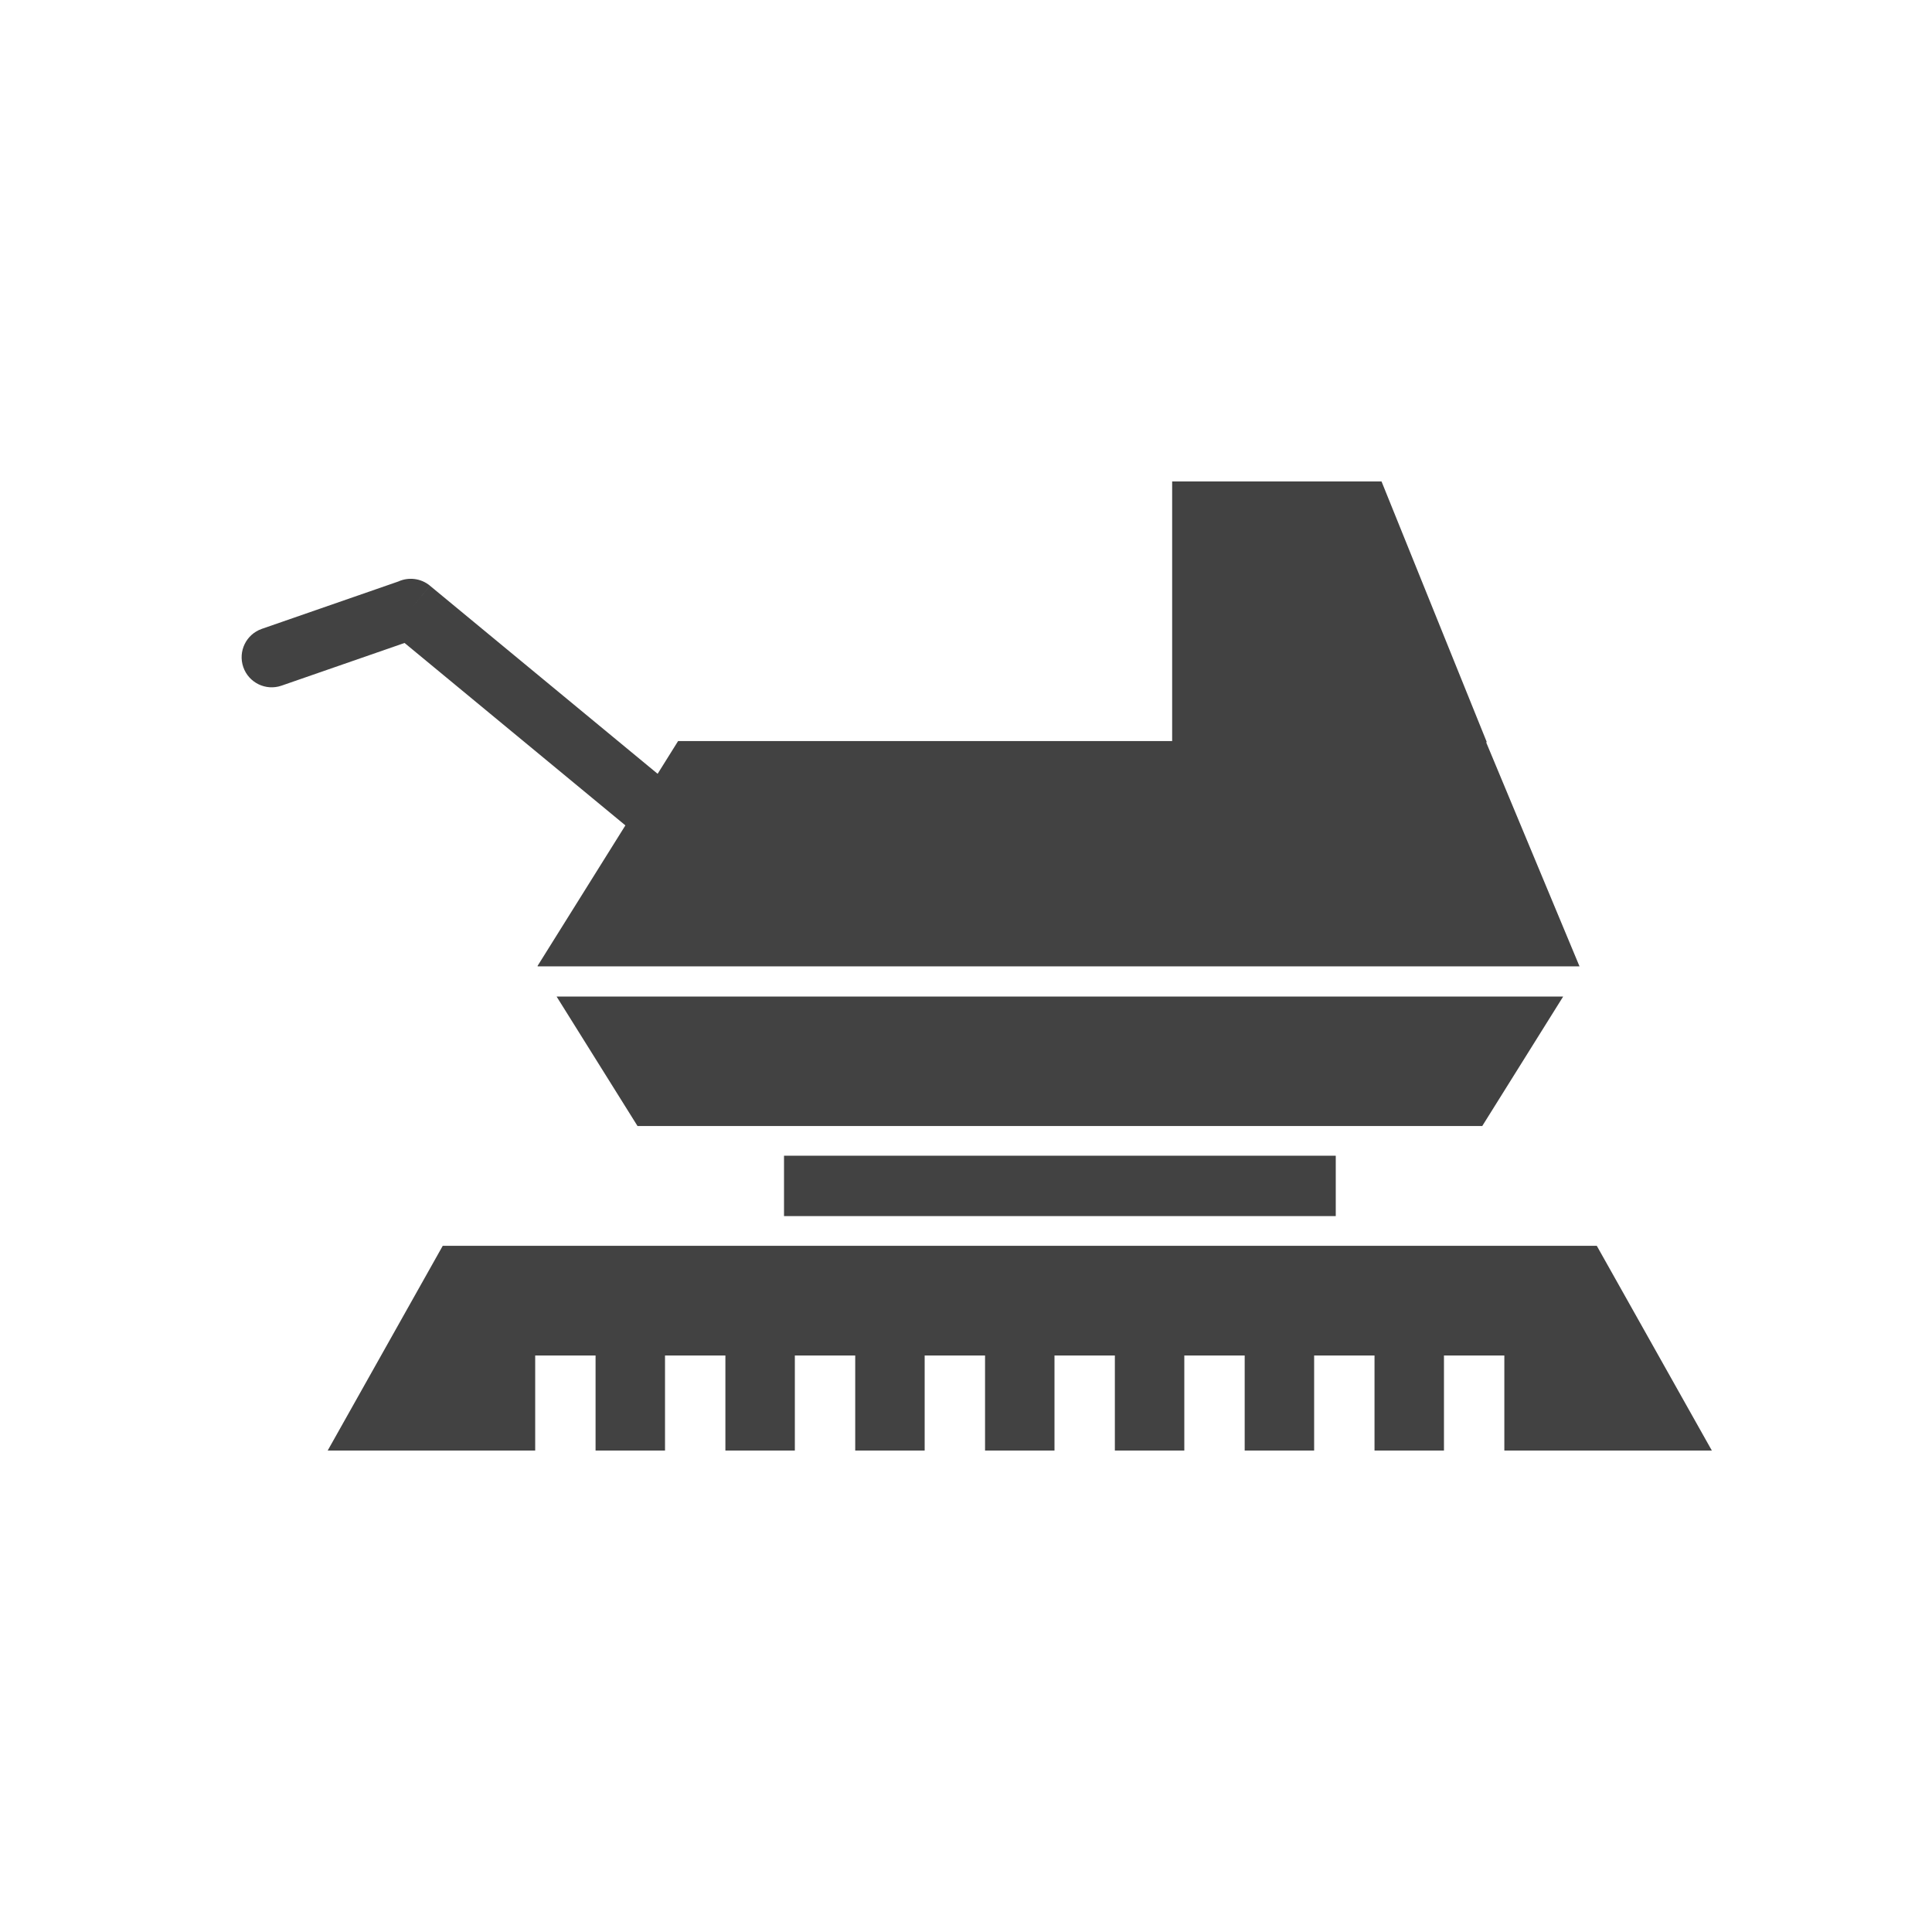 <?xml version="1.0" encoding="UTF-8"?>
<!DOCTYPE svg PUBLIC "-//W3C//DTD SVG 1.1//EN" "http://www.w3.org/Graphics/SVG/1.1/DTD/svg11.dtd">
<!-- Creator: CorelDRAW -->
<svg xmlns="http://www.w3.org/2000/svg" xml:space="preserve" width="2048px" height="2048px" style="shape-rendering:geometricPrecision; text-rendering:geometricPrecision; image-rendering:optimizeQuality; fill-rule:evenodd; clip-rule:evenodd"
viewBox="0 0 2048 2048"
 xmlns:xlink="http://www.w3.org/1999/xlink">
 <defs>
  <style type="text/css">
   <![CDATA[
    .fil1 {fill:none}
    .fil0 {fill:#424242;fill-rule:nonzero}
   ]]>
  </style>
 </defs>
 <g id="Layer_x0020_1">
  <path class="fil0" d="M1657.02 1056.38l-76.32 122.117 -9.454 15.125 -17.672 0 -860.111 0 -17.672 0 -9.454 -15.125 -76.322 -122.117 1067 0zm-1087 -32.001l-0.235 -0.376 10.546 -16.876 129.014 -206.426 9.454 -15.125 17.672 0 817.106 0 21.27 0 8.23 19.75 86.008 206.426 5.261 12.626 -1104.33 0z"/>
  <path class="fil0" d="M1242.53 795.314l0 -252.973 0 -32.001 32.001 0 168.443 0 21.497 0 8.128 20.126 103.461 256.199c-104.321,41.815 -222.41,8.649 -333.531,8.649z"/>
  <path class="fil0" d="M684.505 892.748c13.599,11.252 33.748,9.35 45,-4.25 11.252,-13.599 9.35,-33.748 -4.25,-45l-269.444 -222.569 -20.375 24.625 20.38 -24.672c-9.769,-8.069 -22.902,-9.364 -33.702,-4.43l-144.49 50.138c-16.637,5.73 -25.48,23.863 -19.75,40.5 5.73,16.637 23.863,25.48 40.5,19.75l130.473 -45.274 255.658 211.182z"/>
  <polygon class="fil0" points="831.086,1225.11 1415.96,1225.11 1415.96,1289.11 831.086,1289.11 "/>
  <polygon class="fil0" points="487.999,1320.61 1673.99,1320.61 1692.66,1320.6 1701.87,1336.98 1787.87,1490.04 1814.64,1537.66 1760,1537.66 1594.66,1537.66 1594.66,1436.85 1530.66,1436.85 1530.66,1537.66 1457.04,1537.66 1457.04,1436.85 1393.04,1436.85 1393.04,1537.66 1319.42,1537.66 1319.42,1436.85 1255.42,1436.85 1255.42,1537.66 1181.8,1537.66 1181.8,1436.85 1117.8,1436.85 1117.8,1537.66 1044.19,1537.66 1044.19,1436.85 980.185,1436.85 980.185,1537.66 906.566,1537.66 906.566,1436.85 842.565,1436.85 842.565,1537.66 768.948,1537.66 768.948,1436.85 704.946,1436.85 704.946,1537.66 631.328,1537.66 631.328,1436.85 567.326,1436.85 567.326,1537.66 401.99,1537.66 347.352,1537.66 374.114,1490.04 460.124,1336.98 469.327,1320.6 "/>
 </g>
 <rect class="fil1" width="2048" height="2048"/>
</svg>
